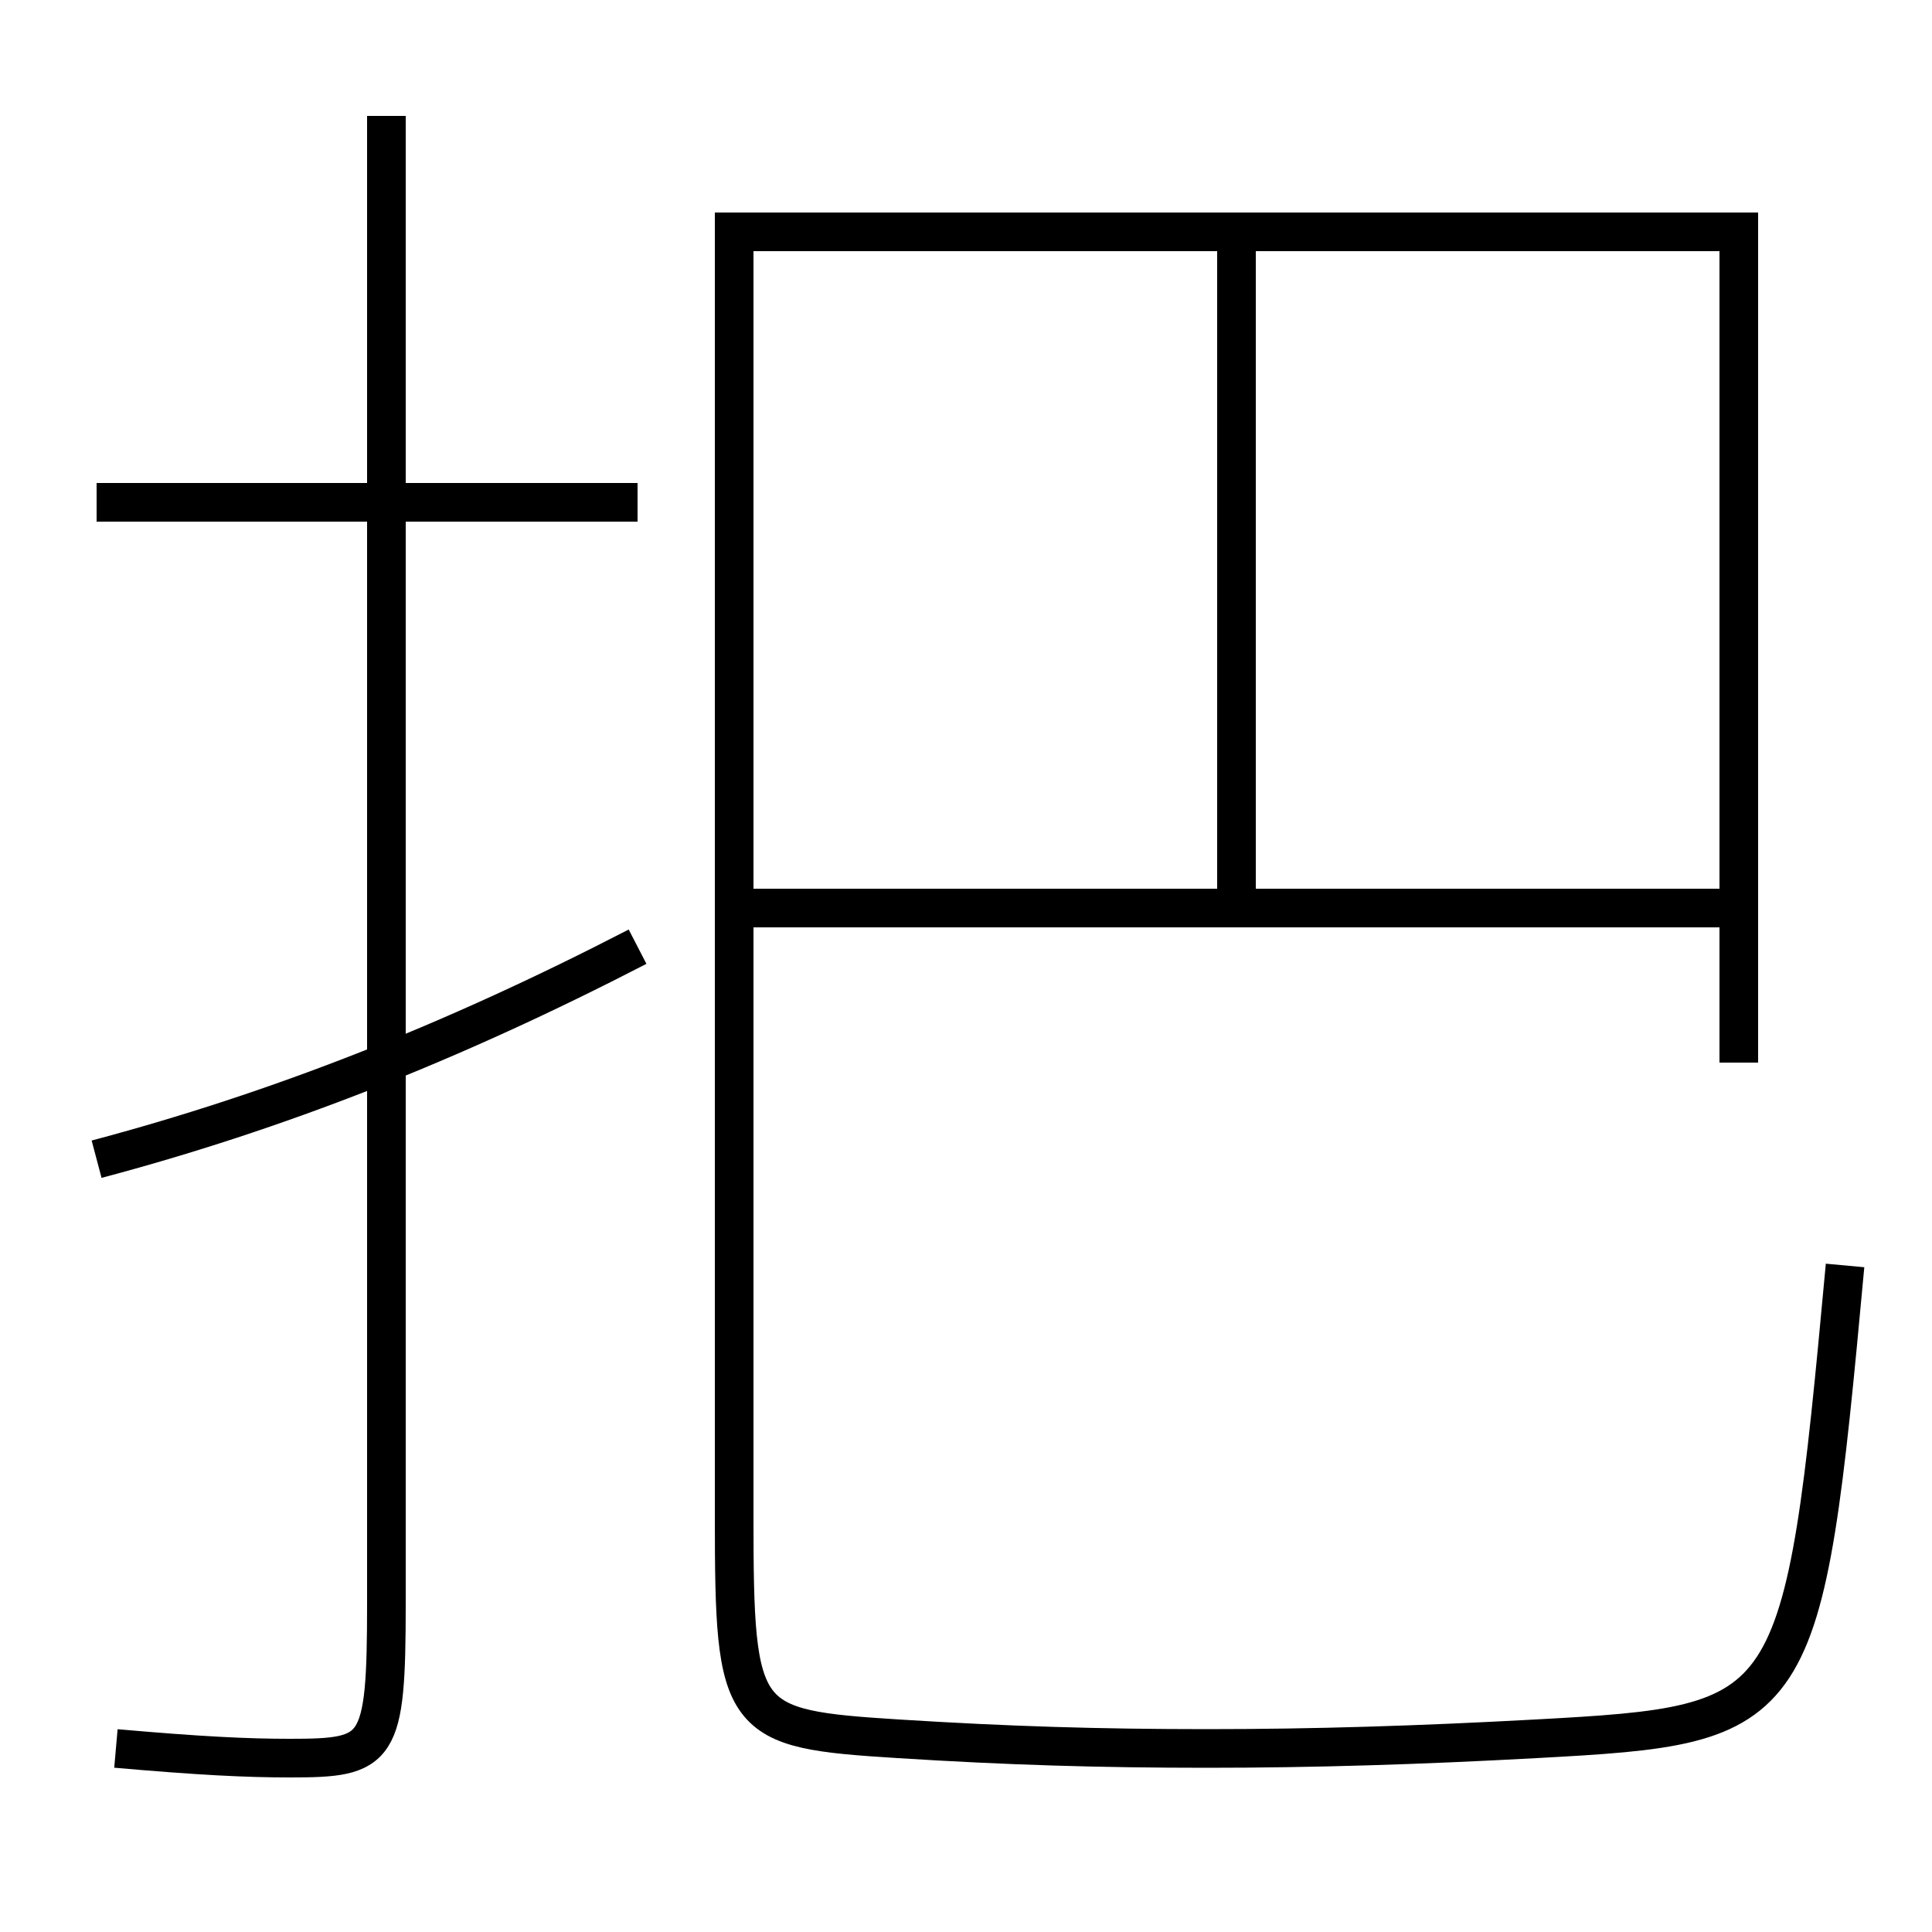 <?xml version='1.0' encoding='utf-8'?>
<svg xmlns="http://www.w3.org/2000/svg" height="100px" version="1.0" viewBox="0 0 100 100" width="100px" x="0px" y="0px">
<line fill="none" stroke="#000000" stroke-width="2" x1="64" x2="64" y1="46" y2="13" /><line fill="none" stroke="#000000" stroke-width="2" x1="89" x2="39" y1="47" y2="47" /><line fill="none" stroke="#000000" stroke-width="2" x1="33" x2="5" y1="26" y2="26" /><path d="M90,55 v-43.0 h-52.0 v66.5 c0,10.675 0.301,10.984 8.5,11.5 c5.691,0.358 10.404,0.5 16,0.5 c5.494,0 10.967,-0.171 17,-0.5 c13.584,-0.74 13.829,-0.983 16,-24.5" fill="none" stroke="#000000" stroke-width="2" /><path d="M20,6 v77.0 c0,7.683 -0.373,8 -5,8 c-2.246,0 -4.663,-0.119 -9,-0.5" fill="none" stroke="#000000" stroke-width="2" /><path d="M33,49 c-9.689,5.009 -18.711,8.534 -28,11" fill="none" stroke="#000000" stroke-width="2" /></svg>